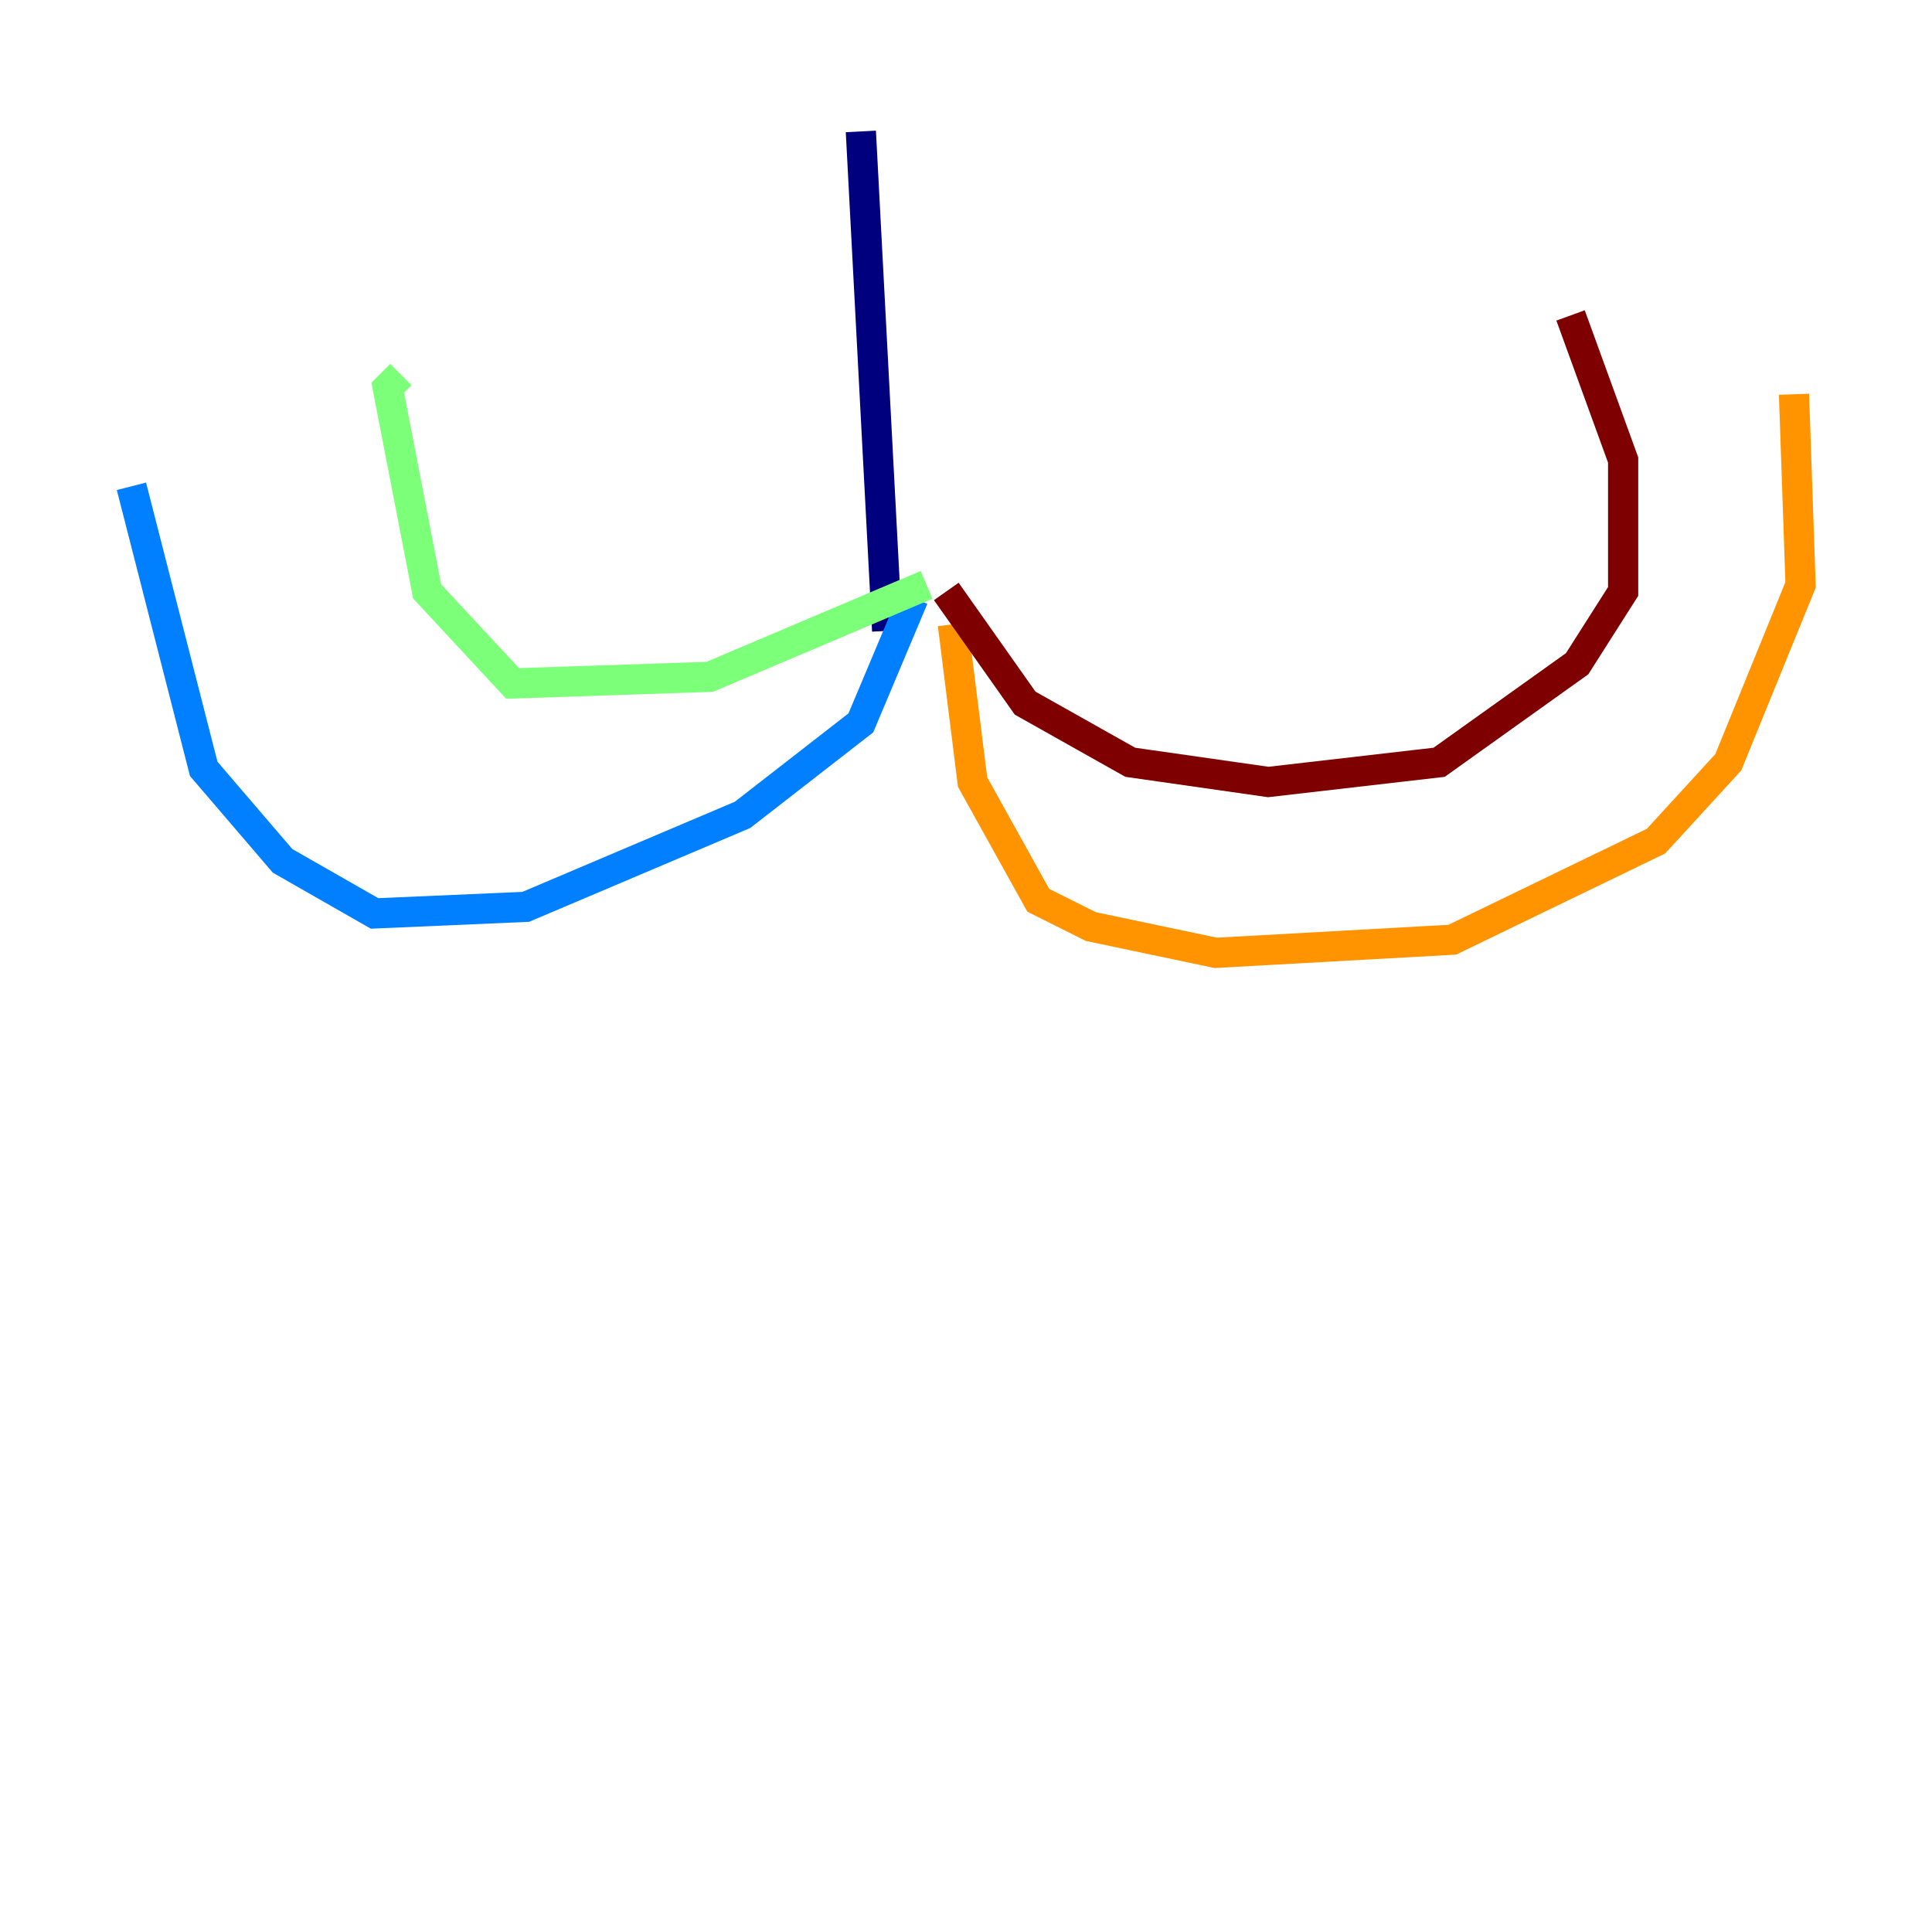 <?xml version="1.0" encoding="utf-8" ?>
<svg baseProfile="tiny" height="128" version="1.2" viewBox="0,0,128,128" width="128" xmlns="http://www.w3.org/2000/svg" xmlns:ev="http://www.w3.org/2001/xml-events" xmlns:xlink="http://www.w3.org/1999/xlink"><defs /><polyline fill="none" points="57.034,8.707 58.776,41.796" stroke="#00007f" stroke-width="2" /><polyline fill="none" points="60.517,39.619 57.034,47.891 49.197,53.986 34.83,60.082 24.816,60.517 18.721,57.034 13.497,50.939 8.707,32.218" stroke="#0080ff" stroke-width="2" /><polyline fill="none" points="61.388,38.748 47.02,44.843 33.959,45.279 28.299,39.184 25.687,25.687 26.558,24.816" stroke="#7cff79" stroke-width="2" /><polyline fill="none" points="63.129,41.361 64.435,51.809 68.789,59.646 72.272,61.388 80.544,63.129 96.218,62.258 109.714,55.728 114.503,50.503 119.293,38.748 118.857,26.122" stroke="#ff9400" stroke-width="2" /><polyline fill="none" points="62.694,39.184 67.918,46.585 74.884,50.503 84.027,51.809 95.347,50.503 104.49,43.973 107.537,39.184 107.537,30.476 104.054,20.898" stroke="#7f0000" stroke-width="2" /></svg>